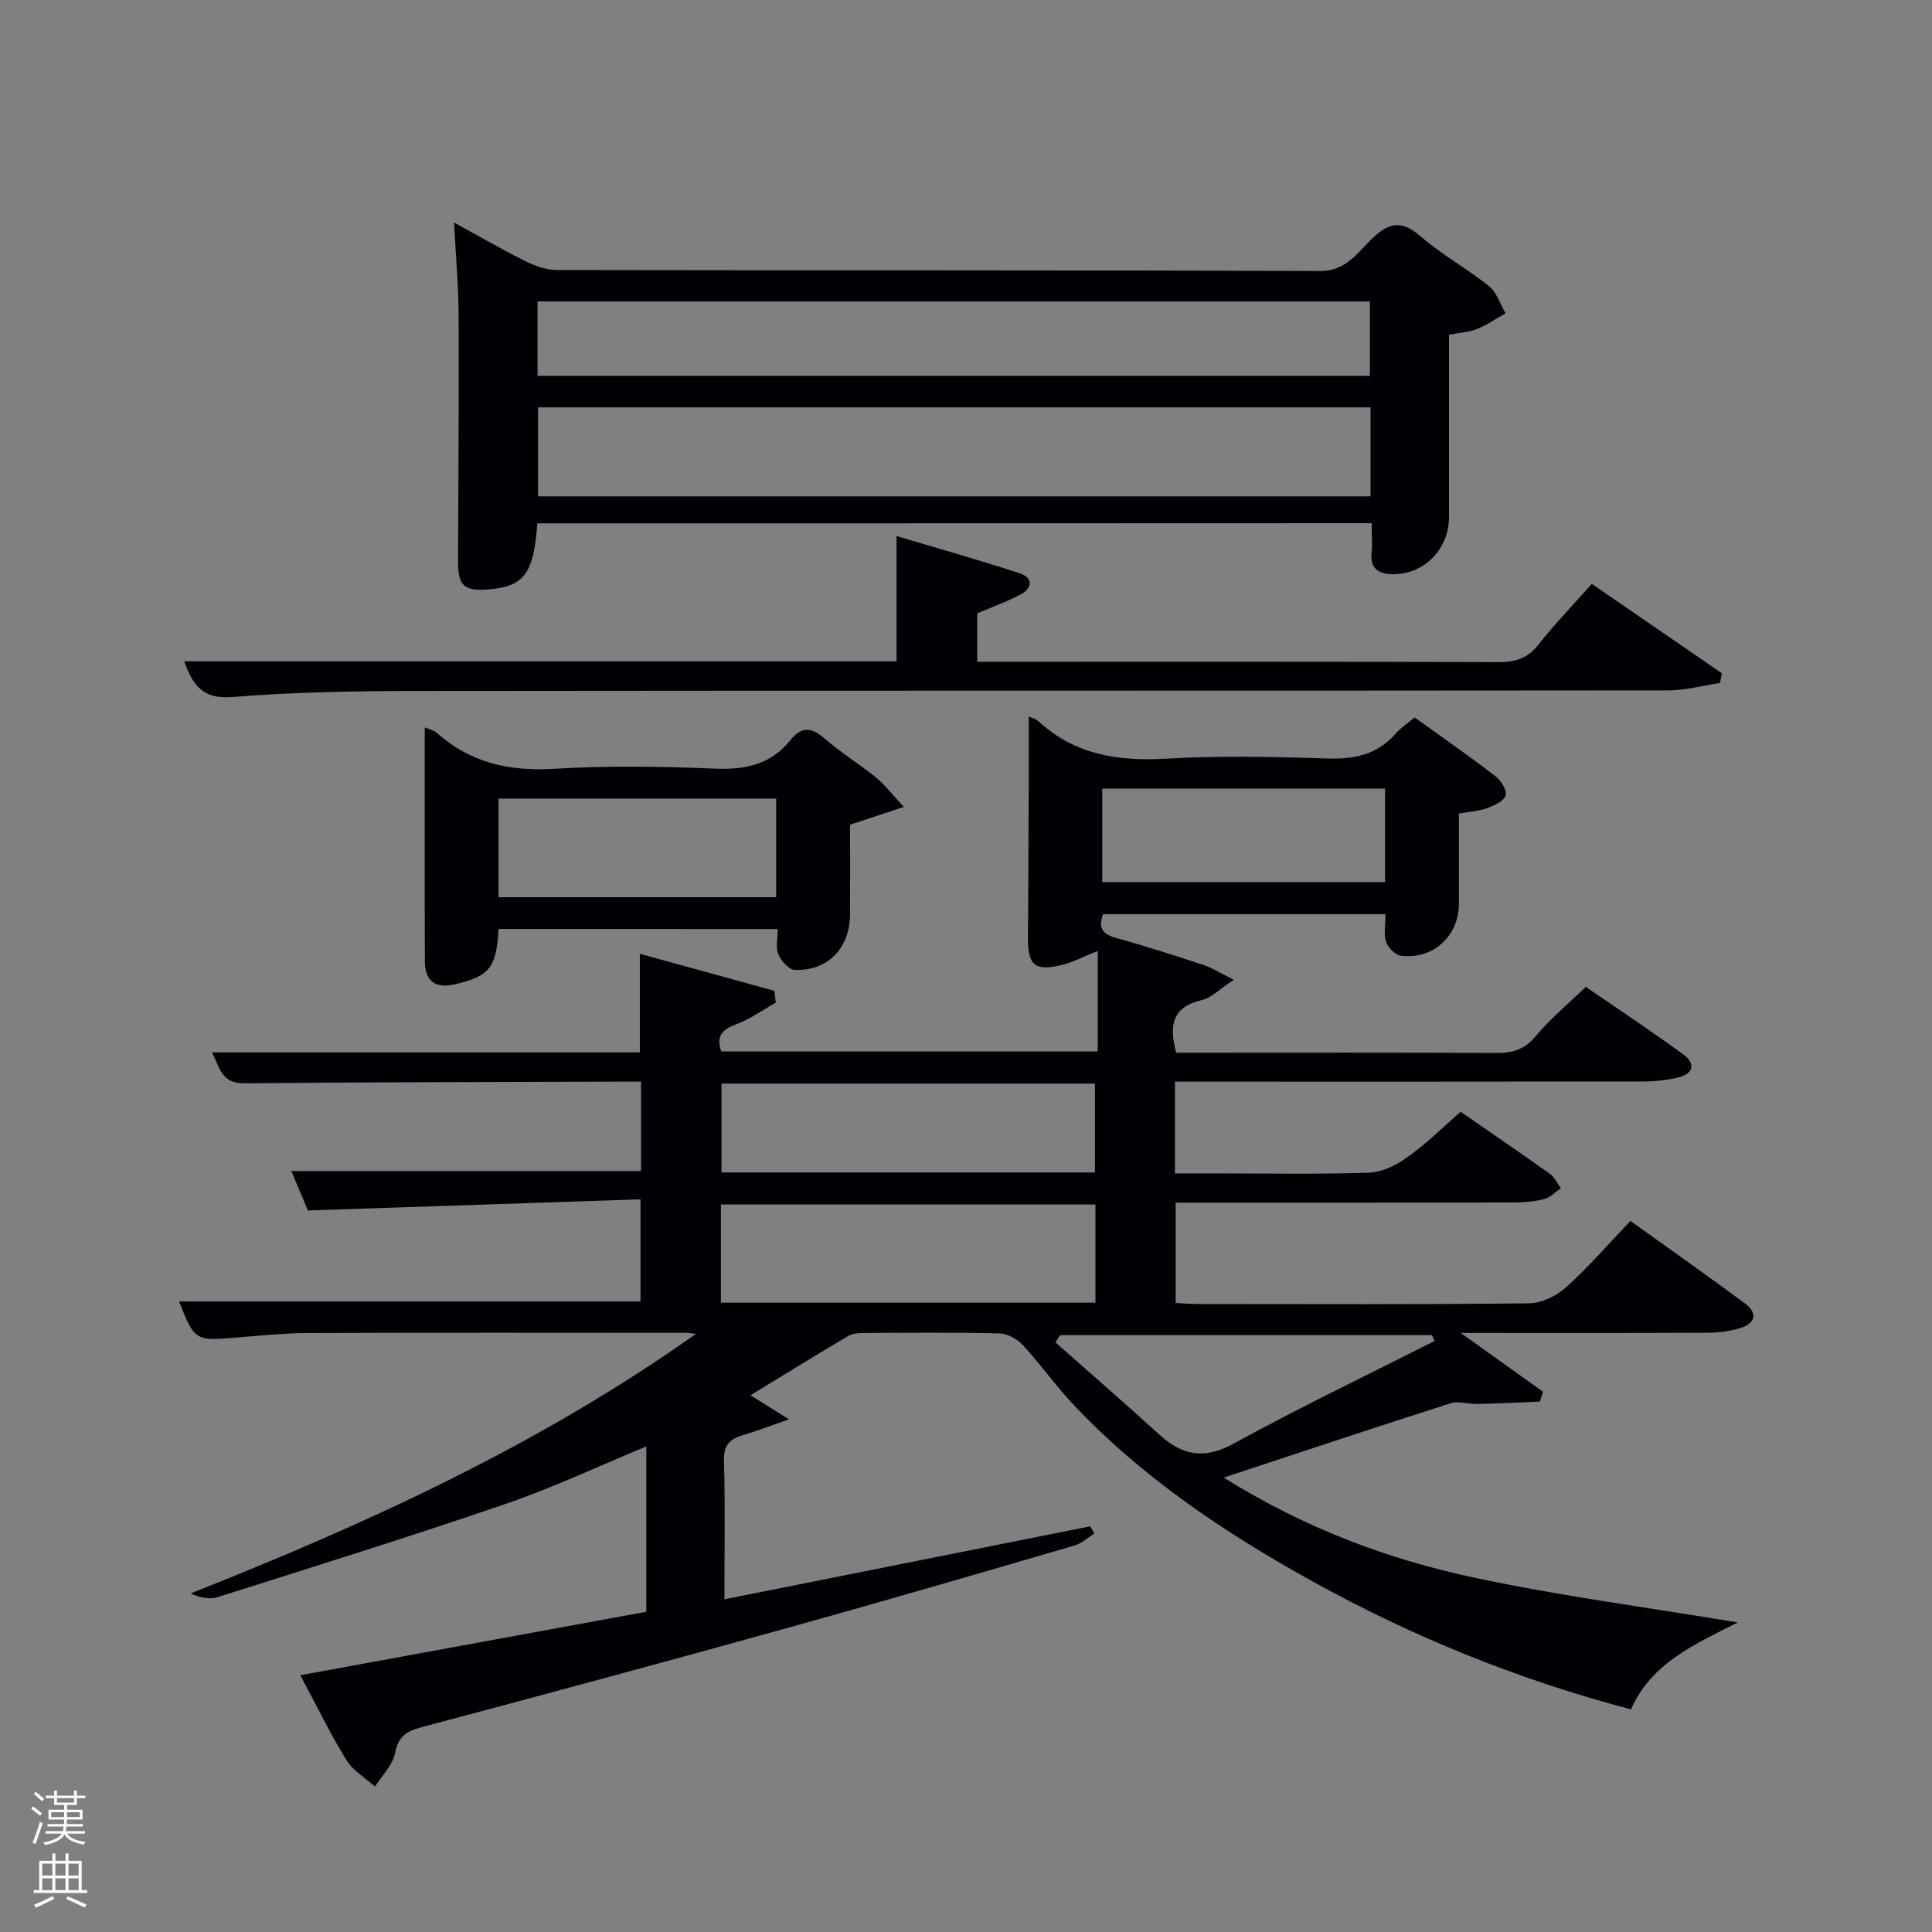 <svg enable-background="new 0 0 400 400" viewBox="0 0 400 400" xmlns="http://www.w3.org/2000/svg"><rect x="0" y="0" width="400" height="400" fill="#808080" stroke="none"/><path d="m6.44 374.46.42-.45c.65.47 1.27.95 1.85 1.44l-.45.49c-.65-.56-1.25-1.06-1.82-1.48m.93 7.33-.63-.26c.55-1.36 1.05-2.8 1.52-4.33.19.1.38.19.59.27-.46 1.29-.95 2.73-1.48 4.32m-.38-10.38.44-.42c.43.34 1.01.82 1.74 1.44l-.49.49c-.53-.51-1.09-1.01-1.69-1.51m2.5.35h1.72v-1.04h.59v1.04h3.52v-1.04h.59v1.04h1.75v.53h-1.75v1.42h-2.03v.97h3.22v2.03h-3.24c0 .35-.01.66-.03.93h3.32v.53h-3.37c-.03.27-.08.58-.15.94h3.96v.53h-3.71c.67.92 1.93 1.48 3.79 1.68-.13.24-.23.44-.29.59-2.13-.38-3.48-1.08-4.04-2.12-.43.97-1.77 1.72-4.03 2.23-.09-.19-.2-.37-.33-.55 2.1-.42 3.37-1.03 3.81-1.83h-3.36v-.53h3.58c.08-.29.13-.61.16-.94h-3.33v-.53h3.39c.02-.27.04-.58.04-.93h-3.23v-2.03h3.25v-.97h-2.07v-1.42h-1.73zm1.12 3.44v1h2.65c.01-.3.02-.44.02-.4v-.25-.35zm1.19-2h3.52v-.91h-3.52zm4.71 2h-2.63v.59c0 .15-.01.28-.01.4h2.64z" fill="#fafbfc"/><path d="m13.56 383.74h.63v1.52h2.72v6.07h1.13v.6h-11.06v-.6h1.13v-6.07h2.73v-1.52h.63v1.52h2.1v-1.52zm-2.69 8.83.38.56c-1.24.63-2.53 1.25-3.85 1.85-.1-.21-.21-.42-.34-.63 1.36-.55 2.63-1.15 3.81-1.78m-2.13-4.27h2.1v-2.45h-2.1zm0 3.04h2.1v-2.46h-2.1zm2.72-3.04h2.1v-2.45h-2.1zm0 3.04h2.1v-2.46h-2.1zm6.07 3.6c-1.41-.71-2.7-1.3-3.86-1.78l.35-.56c1.45.62 2.75 1.19 3.88 1.72zm-1.25-9.09h-2.1v2.45h2.1zm-2.09 5.49h2.1v-2.46h-2.1z" fill="#fafbfc"/><g fill="#010105"><path d="m302.41 230.18c6.45 4.47 12.5 8.59 18.46 12.84.98.7 1.54 1.99 2.29 3-1.14.77-2.19 1.91-3.45 2.23-2.06.53-4.26.7-6.4.71-23.16.05-46.33.03-69.9.03v20.78c1.45.07 3.05.21 4.65.21 22.83.01 45.67.12 68.5-.14 2.6-.03 5.68-1.51 7.66-3.3 4.67-4.21 8.81-9.01 13.34-13.76 8.46 6.07 16.2 11.5 23.78 17.14 2.7 2.01 1.98 4.12-1.03 5.04-2.18.67-4.55.96-6.84.97-16.66.08-33.32.04-51.05.04 6.19 4.42 11.62 8.3 17.04 12.17-.22.68-.43 1.37-.65 2.05-4.34.17-8.68.39-13.03.49-1.81.04-3.8-.68-5.43-.16-15.3 4.89-30.55 9.98-47 15.4 16.84 10.5 34 16.91 51.94 20.73 17.72 3.78 35.74 6.14 54.48 9.26-8.88 4.53-17.84 8.34-22.09 18-23.2-6.12-45.13-14.98-65.98-26.53-18.13-10.04-35.26-21.48-49.56-36.68-3.64-3.87-6.72-8.26-10.33-12.17-1.17-1.27-3.19-2.42-4.84-2.46-9.33-.23-18.66-.13-28-.09-1.13.01-2.44.08-3.36.62-6.69 3.96-13.31 8.05-20.23 12.27 2.42 1.51 4.55 2.85 7.97 4.99-4.01 1.39-6.71 2.43-9.47 3.25-2.66.79-4.07 1.96-3.99 5.19.26 9.46.09 18.92.09 28.82 25.64-5.12 50.69-10.11 75.74-15.11.29.5.57 1 .86 1.49-1.37.85-2.64 2.06-4.14 2.49-19.6 5.71-39.19 11.44-58.86 16.91-25.42 7.06-50.89 13.94-76.38 20.72-3.12.83-4.73 1.91-5.4 5.33-.49 2.49-2.71 4.64-4.16 6.94-2.01-1.81-4.56-3.28-5.92-5.49-3.3-5.35-6.05-11.04-9.54-17.56 24.26-4.45 47.91-8.79 71.63-13.14 0-11.58 0-22.71 0-34.23-9.84 4.06-19.28 8.52-29.1 11.89-19.77 6.78-39.72 13-59.65 19.31-1.69.54-3.7.07-5.61-.76 36.74-14.54 72.25-30.78 104.64-53.75-.74-.07-1.47-.21-2.21-.21-26-.01-52-.06-78 .04-4.98.02-9.96.52-14.93.94-8.53.72-8.65.69-11.88-7.48h95.54c0-6.46 0-13.18 0-21.14-22.71.76-45.37 1.51-68.86 2.3-.78-1.85-2.1-4.99-3.43-8.16h72.4c0-5.9 0-11.84 0-18.51-1.73 0-3.49-.01-5.24 0-25.66.09-51.33.1-76.99.34-4.66.04-5-3.28-6.6-6.39h88.58c0-6.66 0-13.17 0-20.42 9.36 2.58 18.61 5.13 27.86 7.67.1.82.19 1.63.29 2.45-2.7 1.52-5.27 3.38-8.14 4.46-2.78 1.05-4.34 2.27-3.14 5.64h77.93c0-6.93 0-13.64 0-20.8-3.04 1.2-5.25 2.4-7.6 2.94-5.47 1.27-6.88-.04-6.84-5.69.07-10.67.12-21.33.16-32 .02-4.62 0-9.24 0-13.78.29.14 1.35.37 2.03.99 7.51 6.9 16.4 8.29 26.29 7.73 11.13-.63 22.33-.41 33.49-.04 5.67.19 10.43-.83 14.23-5.23.96-1.11 2.26-1.94 3.86-3.27 5.57 4.01 11.26 7.97 16.75 12.18 1.14.87 2.4 2.92 2.08 3.98-.35 1.16-2.35 2.07-3.8 2.61-1.67.62-3.54.71-5.87 1.12 0 6.13.01 12.42 0 18.71-.01 6.64-5.34 11.57-12 10.74-1.17-.14-2.68-1.68-3.07-2.88-.53-1.65-.13-3.59-.13-5.73-19.57 0-38.99 0-58.47 0-1.03 2.75-.22 4.14 2.74 4.94 6.08 1.65 12.08 3.62 18.08 5.59 1.69.55 3.23 1.55 6.25 3.05-2.83 1.85-4.59 3.73-6.67 4.22-6.11 1.43-6.77 5.25-5.26 10.88h4.71c20.5 0 41-.06 61.5.06 3.4.02 5.88-.67 8.19-3.45 2.96-3.56 6.59-6.55 10.4-10.24 6.54 4.5 13.45 9.07 20.14 13.95 2.63 1.92 2.24 4.06-1.13 4.83-2.24.52-4.59.8-6.89.81-30.5.05-61 .03-91.5.03-1.8 0-3.6 0-5.68 0v19h8.11c10.67 0 21.34.2 31.99-.14 2.67-.09 5.61-1.48 7.85-3.09 3.93-2.74 7.36-6.18 11.2-9.53zm-75.61 19.2c-26.2 0-51.9 0-77.54 0v20.33h77.54c0-6.89 0-13.48 0-20.33zm-.11-6.63c0-6.3 0-12.35 0-18.41-26.01 0-51.7 0-77.3 0v18.41zm1.52-60.12h58.55c0-6.63 0-12.89 0-19.36-19.61 0-38.97 0-58.55 0zm68.82 95c-.19-.4-.38-.8-.58-1.2-25.66 0-51.32 0-76.98 0-.32.5-.63 1-.95 1.5 7.16 6.34 14.4 12.6 21.46 19.05 4.8 4.39 9.35 5.24 15.47 1.89 13.64-7.48 27.69-14.21 41.58-21.24z"/><path d="m111.25 108.35c-.74 10.46-2.77 13.12-10.22 13.69-4.98.38-6.2-.78-6.19-5.83.05-16.99.19-33.99.11-50.98-.03-6.12-.59-12.24-.94-19.15 5.28 2.88 9.97 5.62 14.83 8.02 1.99.99 4.33 1.81 6.51 1.81 52.65.1 105.29 0 157.94.2 5.32.02 7.67-3.66 10.55-6.49 3.61-3.55 6.26-4.19 10.32-.66 4.37 3.8 9.57 6.63 14.1 10.27 1.62 1.3 2.33 3.72 3.45 5.63-1.95 1.1-3.82 2.41-5.88 3.24-1.66.67-3.56.76-5.83 1.2v37.79c0 6.64-5.25 11.97-11.83 11.79-2.51-.07-4.52-1.03-4.21-4.25.19-1.97.03-3.97.03-6.31-57.59.03-114.98.03-172.74.03zm172.51-24.01c-57.74 0-115.1 0-172.36 0v18.42h172.36c0-6.18 0-12.12 0-18.42zm-.14-6.53c0-5.51 0-10.56 0-15.4-57.74 0-115.1 0-172.32 0v15.4z"/><path d="m329.57 120.89c9.05 6.21 17.98 12.35 26.91 18.49-.12.68-.25 1.35-.37 2.03-3.6.53-7.21 1.53-10.81 1.53-86.61.09-173.22.02-259.83.12-12.47.01-24.97.25-37.39 1.25-6.14.49-8.17-2.47-9.94-7.39h147.48c0-8.28 0-16.51 0-25.94 8.99 2.69 17.33 5.04 25.55 7.73 2.67.88 2.64 3.01.2 4.33-2.75 1.49-5.74 2.53-9.05 3.95v10.02h5.24c34.31 0 68.62-.04 102.93.07 3.46.01 5.89-.89 8.08-3.67 3.38-4.31 7.21-8.26 11-12.52z"/><path d="m103.21 192.34c-.41 8.02-1.9 9.8-9.07 11.46-4.11.95-6.16-.78-6.17-4.79-.07-15.97-.03-31.94-.03-48.41 1.13.49 1.97.64 2.5 1.12 6.97 6.25 15.04 8.01 24.32 7.45 11.12-.67 22.32-.48 33.46-.03 6.24.25 11.42-.93 15.4-5.88 2.23-2.78 4.28-2.82 7.02-.42 3.37 2.94 7.24 5.3 10.72 8.13 1.84 1.5 3.32 3.46 5.77 6.09-4.29 1.42-7.48 2.48-11.13 3.69 0 5.93.03 12.24-.01 18.55-.04 7.02-4.59 11.77-11.45 11.51-1.21-.05-2.82-1.86-3.39-3.22-.59-1.4-.13-3.25-.13-5.24-19-.01-38.21-.01-57.81-.01zm0-6.58h57.49c0-6.96 0-13.67 0-20.42-19.33 0-38.36 0-57.49 0z"/></g></svg>